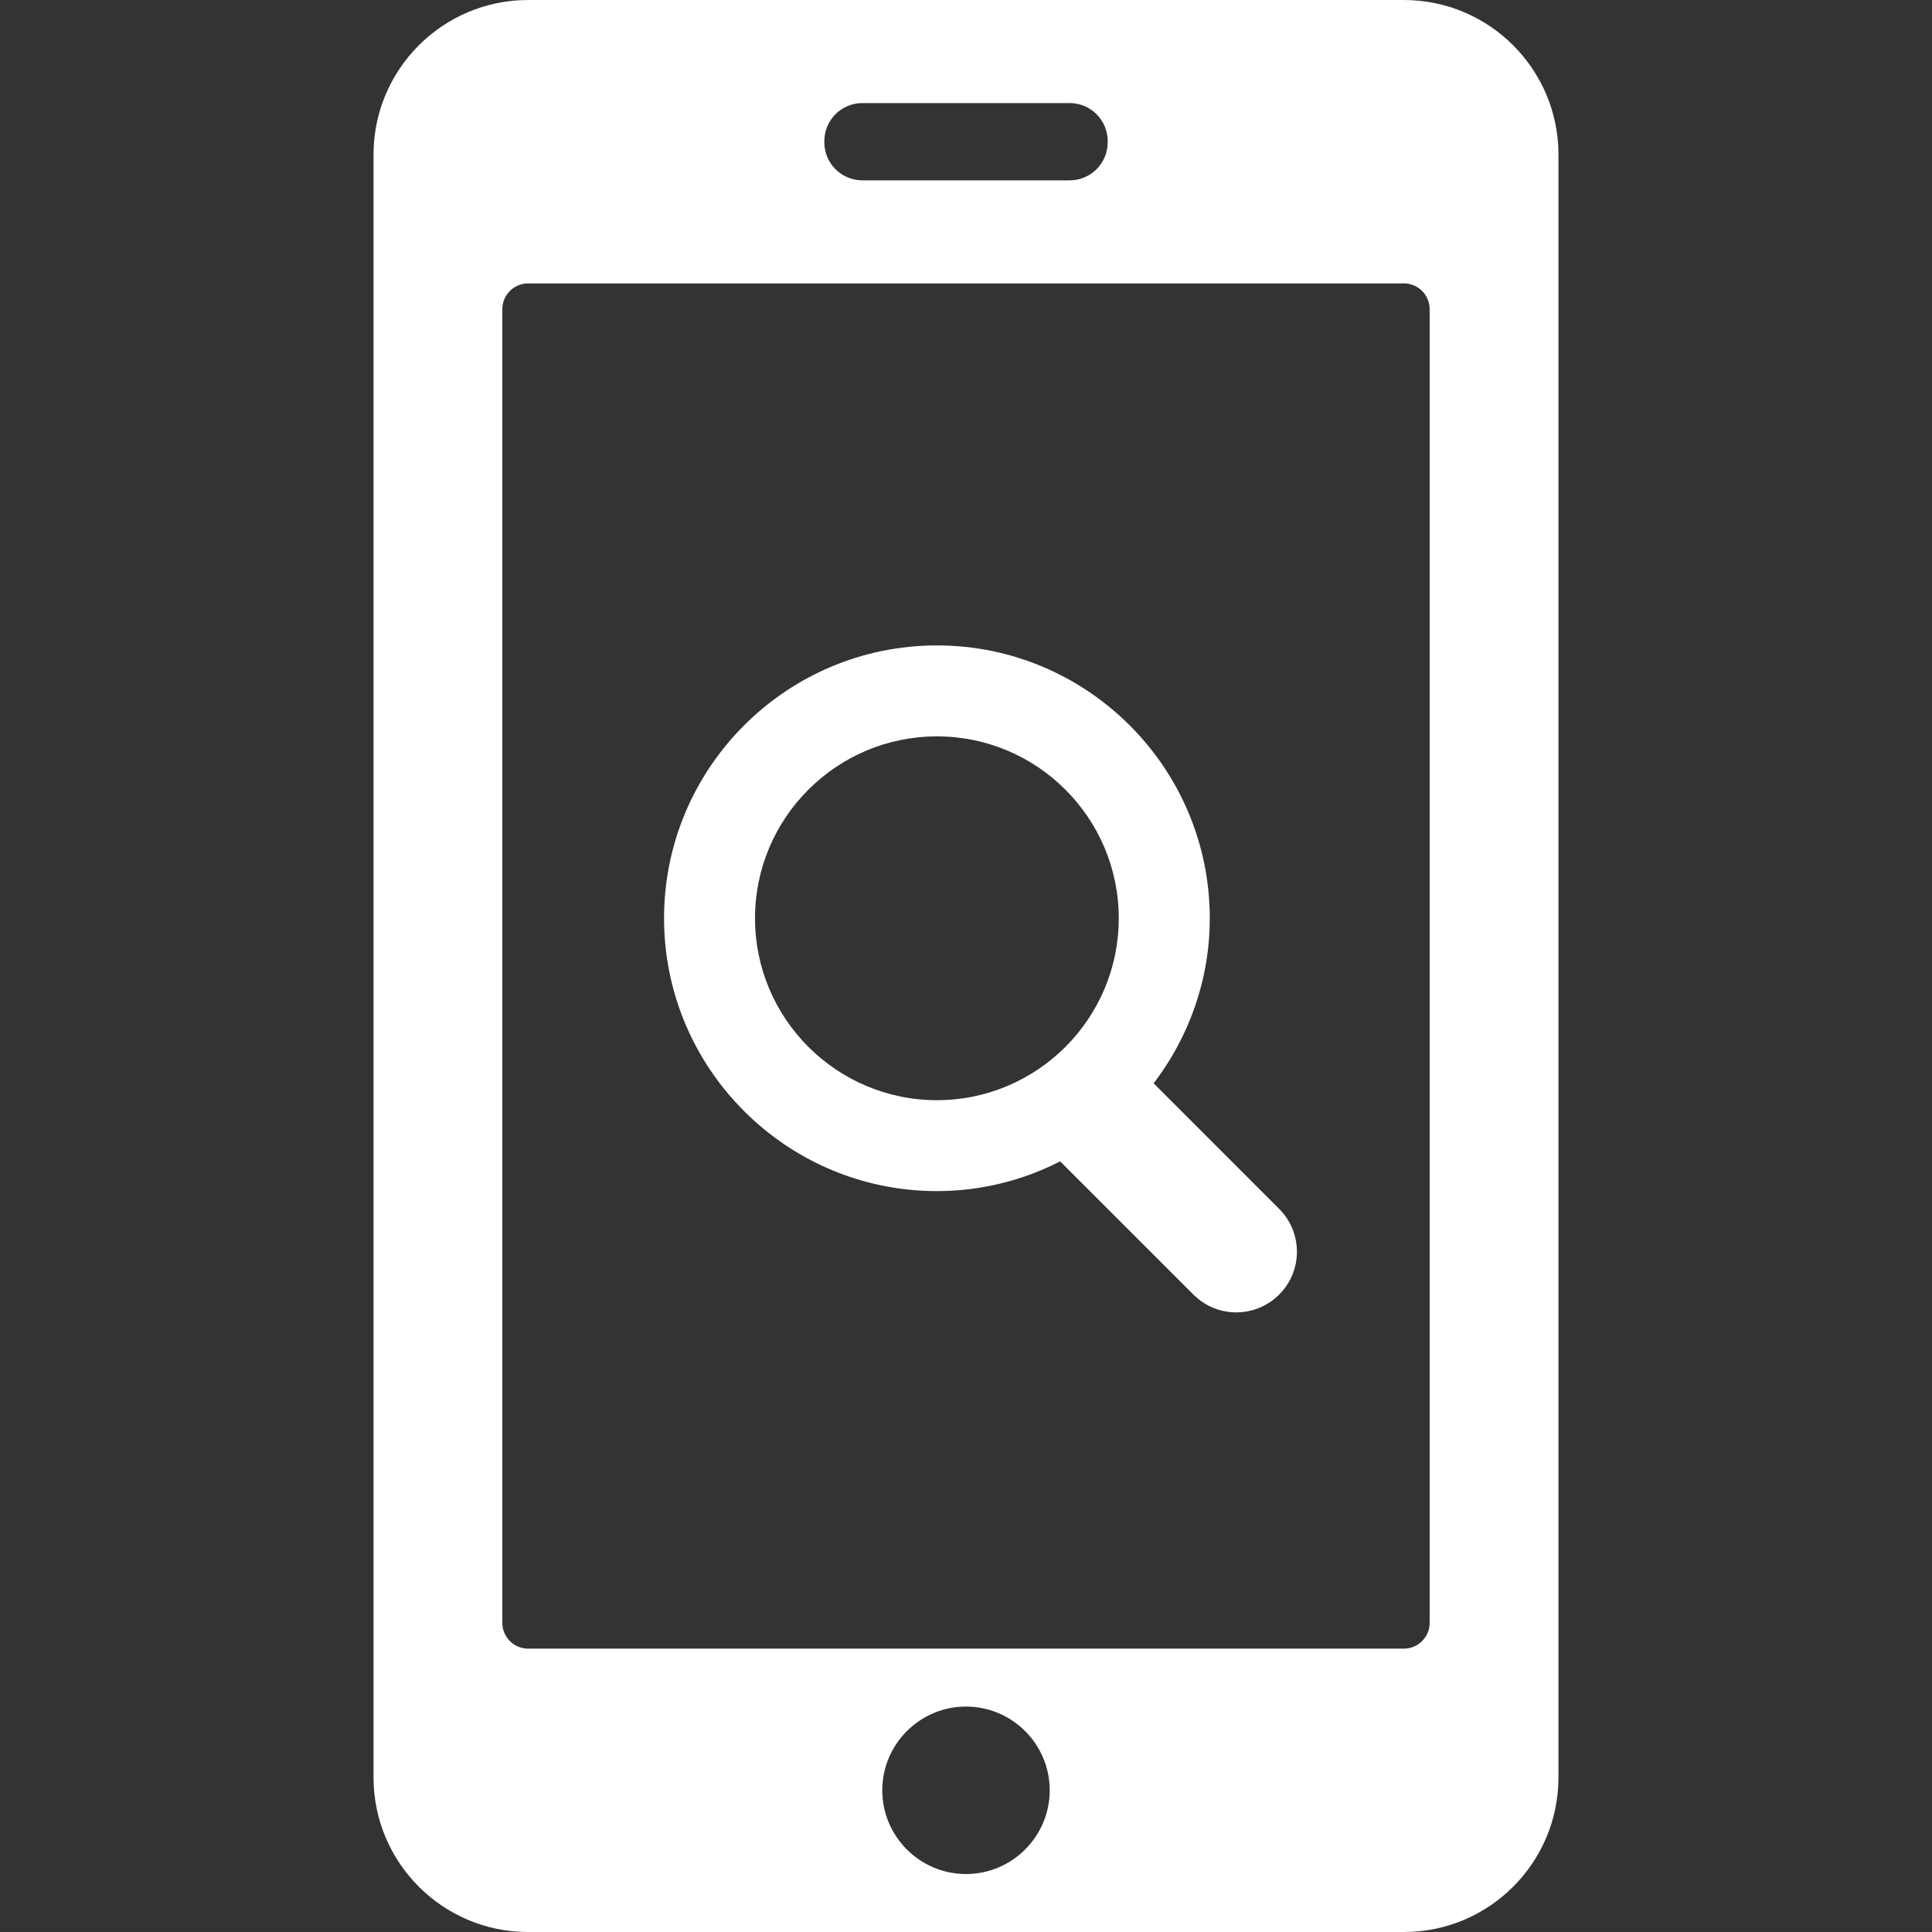 <?xml version="1.0"?>
<svg xmlns="http://www.w3.org/2000/svg" xmlns:xlink="http://www.w3.org/1999/xlink" xmlns:svgjs="http://svgjs.com/svgjs" version="1.1" width="512" height="512" x="0" y="0" viewBox="0 0 95.44 95.439" style="enable-background:new 0 0 512 512" xml:space="preserve" class=""><rect x="0" y="0" width="95.44" height="95.439" fill="#333333" stroke="none"/><g>
<g xmlns="http://www.w3.org/2000/svg">
	<g>
		<path d="M69.352,0H26.087c-4.212,0-7.635,3.423-7.635,7.636v80.168c0,4.213,3.423,7.636,7.635,7.636h43.265    c4.214,0,7.636-3.423,7.636-7.636V7.636C76.988,3.423,73.566,0,69.352,0z M40.721,6.975c0-1.044,0.841-1.884,1.884-1.884h10.23    c1.045,0,1.885,0.84,1.885,1.884v0.05c0,1.044-0.84,1.884-1.885,1.884h-10.23c-1.043,0-1.884-0.84-1.884-1.884V6.975z     M47.72,92.576c-2.277,0-4.136-1.857-4.136-4.138c0-2.276,1.858-4.135,4.136-4.135s4.136,1.856,4.136,4.135    C51.856,90.719,49.998,92.576,47.72,92.576z M70.625,80.169c0,0.698-0.571,1.272-1.272,1.272H26.087    c-0.7,0-1.272-0.574-1.272-1.272V15.271c0-0.7,0.572-1.272,1.272-1.272h43.265c0.701,0,1.272,0.572,1.272,1.272V80.169z" fill="#ffffff" data-original="#000000" style="" class=""/>
		<path d="M56.99,53.516c1.729-2.268,2.772-5.088,2.772-8.155c0-7.434-6.047-13.478-13.479-13.478    c-7.433,0-13.479,6.044-13.479,13.478c0,7.432,6.047,13.479,13.479,13.479c2.192,0,4.256-0.536,6.089-1.469l6.582,6.58    c0.585,0.586,1.352,0.879,2.118,0.879s1.532-0.293,2.118-0.879c1.17-1.168,1.17-3.062,0-4.233L56.99,53.516z M46.283,54.348    c-4.955,0-8.986-4.031-8.986-8.987c0-4.955,4.031-8.985,8.986-8.985c4.956,0,8.983,4.03,8.983,8.985    C55.268,50.316,51.24,54.348,46.283,54.348z" fill="#ffffff" data-original="#000000" style="" class=""/>
	</g>
</g>
<g xmlns="http://www.w3.org/2000/svg">
</g>
<g xmlns="http://www.w3.org/2000/svg">
</g>
<g xmlns="http://www.w3.org/2000/svg">
</g>
<g xmlns="http://www.w3.org/2000/svg">
</g>
<g xmlns="http://www.w3.org/2000/svg">
</g>
<g xmlns="http://www.w3.org/2000/svg">
</g>
<g xmlns="http://www.w3.org/2000/svg">
</g>
<g xmlns="http://www.w3.org/2000/svg">
</g>
<g xmlns="http://www.w3.org/2000/svg">
</g>
<g xmlns="http://www.w3.org/2000/svg">
</g>
<g xmlns="http://www.w3.org/2000/svg">
</g>
<g xmlns="http://www.w3.org/2000/svg">
</g>
<g xmlns="http://www.w3.org/2000/svg">
</g>
<g xmlns="http://www.w3.org/2000/svg">
</g>
<g xmlns="http://www.w3.org/2000/svg">
</g>
</g></svg>
